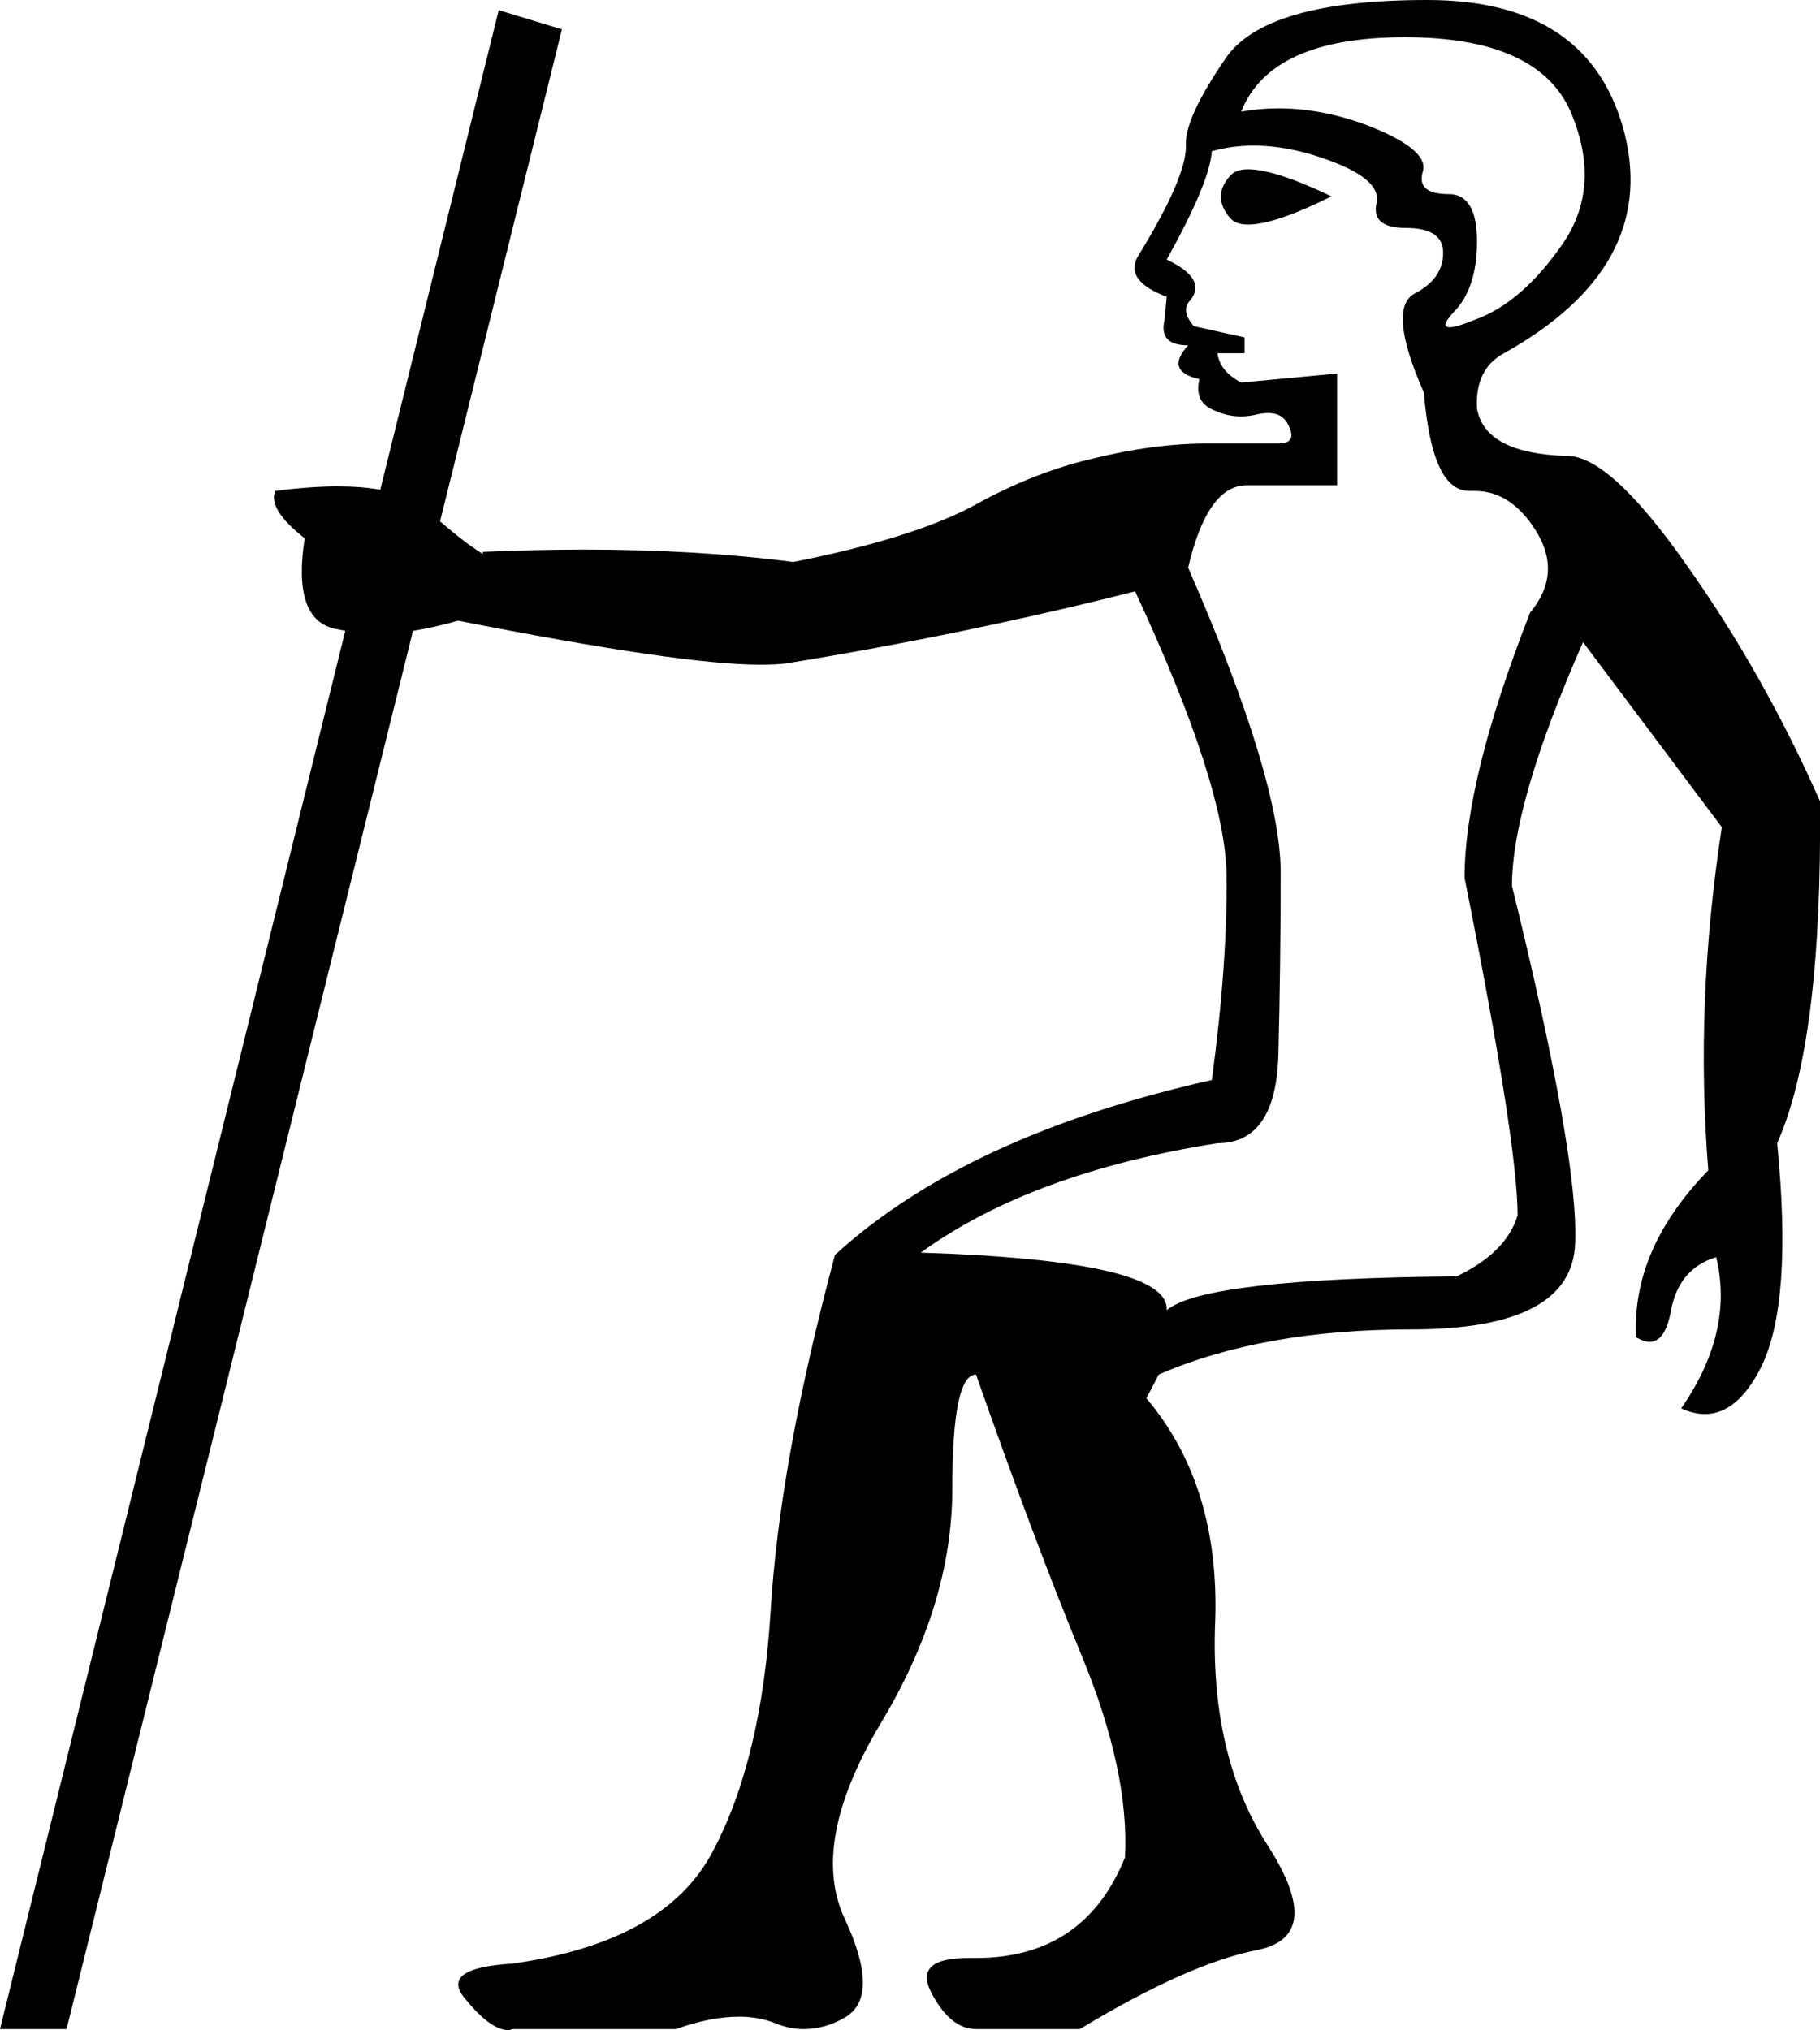 <?xml version='1.0' encoding ='UTF-8' standalone='yes'?>
<svg width='16.13' height='17.99' xmlns='http://www.w3.org/2000/svg' xmlns:xlink='http://www.w3.org/1999/xlink' >
<path style='fill:black; stroke:none' d=' M 11.06 1.5  Q 10.95 1.5 10.9 1.56  Q 10.74 1.74 10.9 1.93  Q 10.95 1.99 11.06 1.99  Q 11.3 1.99 11.8 1.74  Q 11.3 1.5 11.06 1.5  Z  M 12.45 0.33  Q 13.63 0.33 13.92 0.99  Q 14.2 1.65 13.85 2.16  Q 13.49 2.68 13.08 2.83  Q 12.91 2.9 12.85 2.9  Q 12.76 2.9 12.88 2.77  Q 13.09 2.56 13.09 2.14  Q 13.09 1.72 12.84 1.72  Q 12.55 1.72 12.61 1.52  Q 12.67 1.32 12.09 1.1  Q 11.7 0.96 11.33 0.96  Q 11.16 0.96 11 0.99  Q 11.26 0.33 12.45 0.33  Z  M 3.37 4.34  L 3.37 4.34  Q 3.37 4.34 3.37 4.34  L 3.37 4.34  L 3.37 4.34  Z  M 11.11 1.29  Q 11.4 1.29 11.72 1.4  Q 12.25 1.58 12.2 1.8  Q 12.15 2.02 12.46 2.02  Q 12.79 2.02 12.79 2.24  Q 12.79 2.47 12.54 2.6  Q 12.29 2.73 12.62 3.48  Q 12.69 4.35 13.02 4.35  Q 13.03 4.35 13.03 4.35  Q 13.05 4.35 13.07 4.35  Q 13.39 4.35 13.61 4.7  Q 13.85 5.08 13.56 5.43  Q 12.98 6.91 12.98 7.78  Q 13.45 10.13 13.45 10.77  Q 13.35 11.1 12.91 11.31  Q 10.67 11.33 10.34 11.61  Q 10.37 11.17 8.16 11.1  Q 9.14 10.39 10.79 10.13  Q 11.31 10.13 11.33 9.34  Q 11.35 8.56 11.35 7.73  Q 11.35 6.91 10.53 5.03  Q 10.7 4.3 11.05 4.3  L 11.85 4.3  L 11.85 3.31  L 11 3.39  Q 10.81 3.29 10.79 3.13  L 11.03 3.13  L 11.03 2.99  L 10.58 2.89  Q 10.46 2.75 10.55 2.66  Q 10.7 2.47 10.34 2.3  Q 10.72 1.62 10.74 1.34  Q 10.92 1.29 11.11 1.29  Z  M 12.65 0  Q 11.21 0 10.86 0.52  Q 10.51 1.03 10.51 1.27  Q 10.53 1.55 10.08 2.28  Q 9.97 2.49 10.34 2.63  L 10.32 2.84  Q 10.27 3.06 10.53 3.06  Q 10.32 3.29 10.63 3.36  Q 10.58 3.57 10.77 3.64  Q 10.88 3.69 11 3.69  Q 11.07 3.69 11.15 3.67  Q 11.2 3.66 11.24 3.66  Q 11.37 3.66 11.42 3.77  Q 11.5 3.93 11.33 3.93  L 10.7 3.93  Q 10.23 3.93 9.7 4.06  Q 9.17 4.18 8.63 4.48  Q 8.09 4.77 7.03 4.98  Q 6.19 4.87 5.18 4.87  Q 4.74 4.87 4.28 4.89  L 4.28 4.91  Q 4.12 4.81 3.9 4.62  L 3.9 4.62  L 4.98 0.26  L 4.42 0.09  L 3.37 4.34  L 3.37 4.34  Q 3.21 4.31 2.99 4.31  Q 2.75 4.31 2.44 4.35  Q 2.37 4.51 2.7 4.77  Q 2.59 5.48 2.96 5.57  Q 3.01 5.58 3.06 5.59  L 3.06 5.59  L 0 17.98  L 0.59 17.98  L 3.66 5.59  L 3.66 5.59  Q 3.85 5.56 4.06 5.5  L 4.06 5.5  Q 6.04 5.89 6.73 5.89  Q 6.87 5.89 6.96 5.88  Q 8.56 5.62 10.06 5.24  Q 10.86 6.96 10.87 7.75  Q 10.88 8.53 10.74 9.57  Q 8.56 10.06 7.4 11.12  Q 6.91 12.95 6.83 14.27  Q 6.75 15.59 6.32 16.4  Q 5.9 17.21 4.54 17.4  Q 3.88 17.44 4.13 17.72  Q 4.35 17.99 4.51 17.99  Q 4.52 17.99 4.54 17.98  L 5.99 17.98  Q 6.3 17.87 6.55 17.87  Q 6.71 17.87 6.85 17.92  Q 6.99 17.98 7.12 17.98  Q 7.32 17.98 7.5 17.87  Q 7.8 17.68 7.49 17.01  Q 7.17 16.34 7.8 15.28  Q 8.44 14.22 8.44 13.19  Q 8.44 12.18 8.65 12.18  Q 9.17 13.66 9.59 14.68  Q 10.01 15.7 9.97 16.46  Q 9.61 17.35 8.65 17.35  Q 8.61 17.35 8.58 17.35  Q 8.1 17.35 8.25 17.65  Q 8.42 17.98 8.65 17.98  L 9.57 17.98  Q 10.53 17.4 11.14 17.28  Q 11.75 17.16 11.24 16.36  Q 10.72 15.56 10.77 14.36  Q 10.81 13.16 10.16 12.39  L 10.27 12.18  Q 11.19 11.78 12.51 11.78  Q 13.94 11.78 13.96 11.01  Q 13.99 10.25 13.4 7.85  Q 13.4 7.12 14.03 5.69  L 15.26 7.33  Q 15.02 8.89 15.14 10.37  Q 14.46 11.07 14.5 11.85  Q 14.57 11.89 14.62 11.89  Q 14.76 11.89 14.81 11.61  Q 14.88 11.24 15.21 11.14  L 15.21 11.14  Q 15.37 11.8 14.9 12.48  Q 15.01 12.53 15.11 12.53  Q 15.4 12.53 15.61 12.11  Q 15.89 11.54 15.75 10.13  Q 16.15 9.24 16.13 7.1  Q 15.63 5.97 14.95 5.01  Q 14.27 4.04 13.89 4.04  Q 13.16 4.02 13.09 3.62  Q 13.07 3.27 13.33 3.13  Q 14.69 2.37 14.4 1.19  Q 14.1 0 12.65 0  Z '/></svg>
